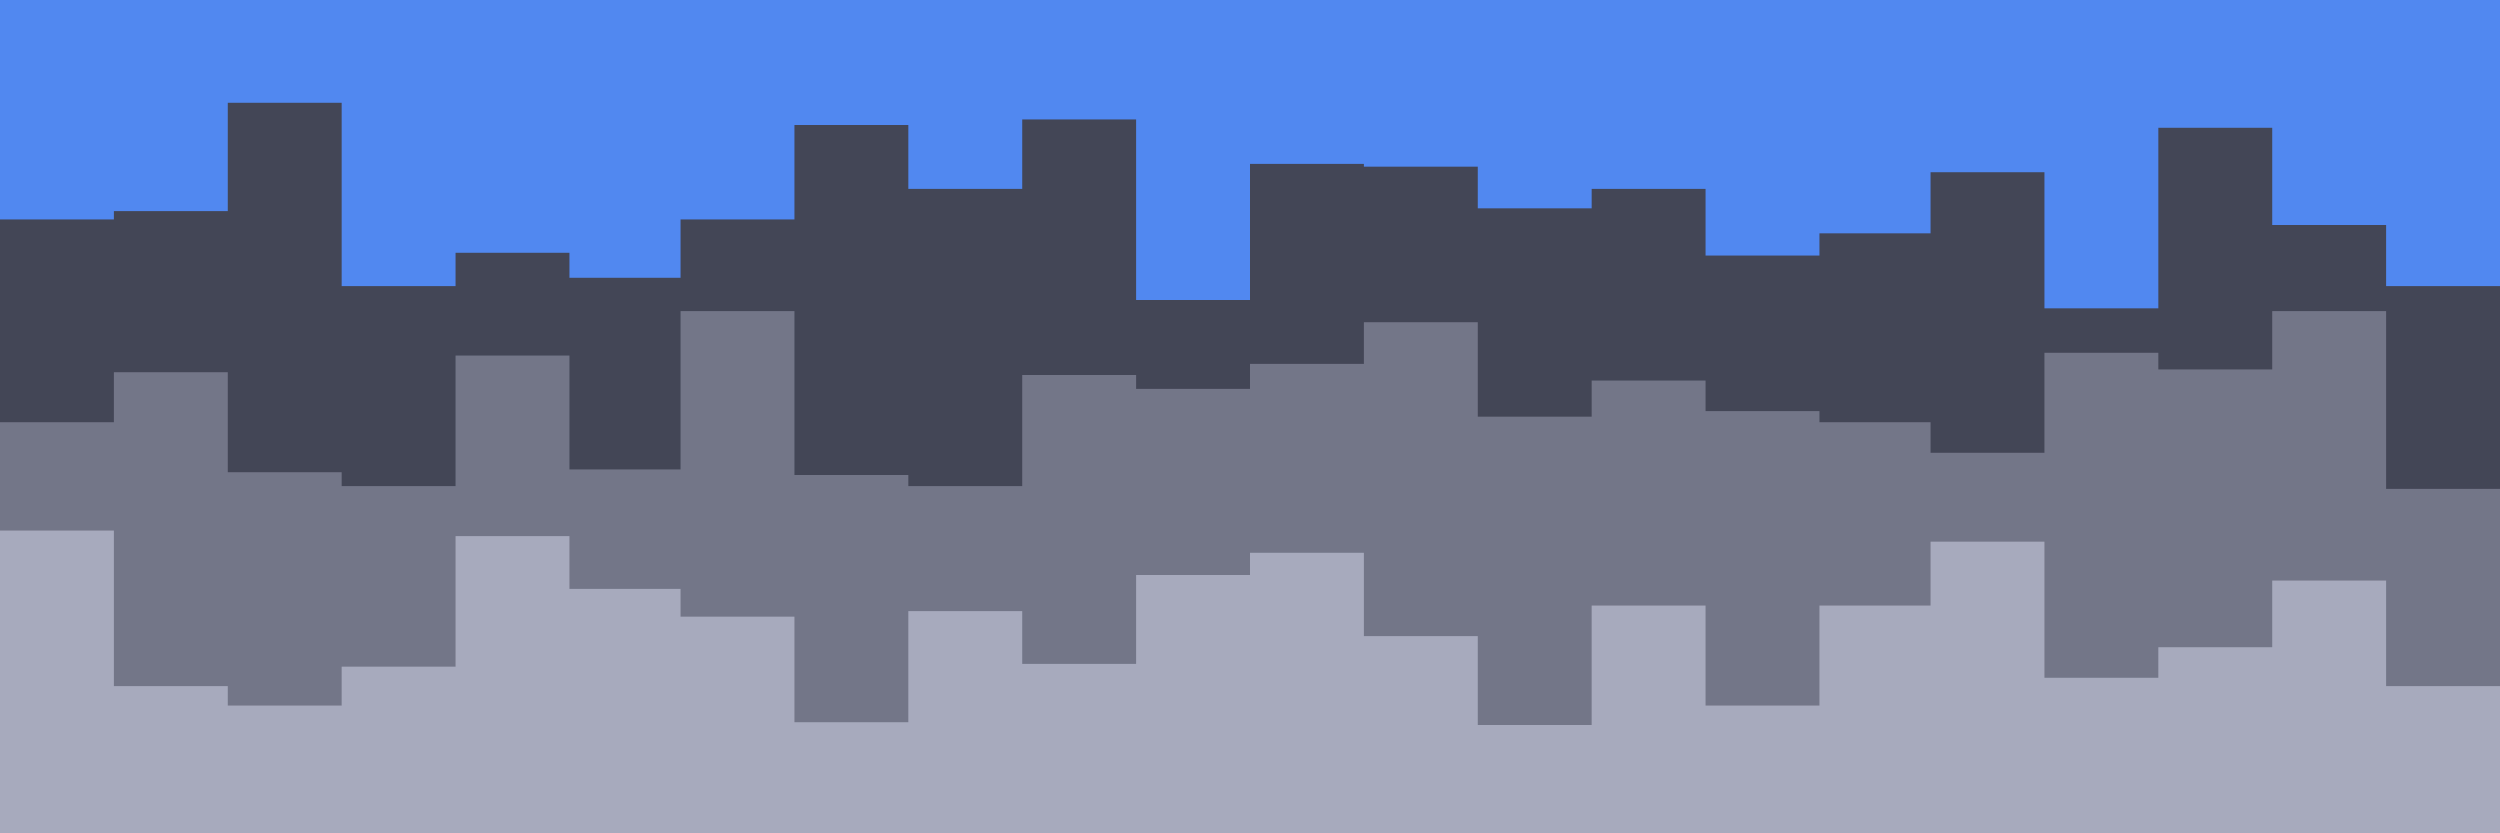 <svg id="visual" viewBox="0 0 900 300" width="900" height="300" xmlns="http://www.w3.org/2000/svg" xmlns:xlink="http://www.w3.org/1999/xlink" version="1.1"><rect x="0" y="0" width="900" height="300" fill="#5188F0"></rect><path d="M0 79L41 79L41 76L82 76L82 37L123 37L123 103L164 103L164 91L205 91L205 100L245 100L245 79L286 79L286 45L327 45L327 68L368 68L368 43L409 43L409 108L450 108L450 59L491 59L491 60L532 60L532 75L573 75L573 68L614 68L614 92L655 92L655 84L695 84L695 62L736 62L736 111L777 111L777 46L818 46L818 81L859 81L859 103L900 103L900 71L900 301L900 301L859 301L859 301L818 301L818 301L777 301L777 301L736 301L736 301L695 301L695 301L655 301L655 301L614 301L614 301L573 301L573 301L532 301L532 301L491 301L491 301L450 301L450 301L409 301L409 301L368 301L368 301L327 301L327 301L286 301L286 301L245 301L245 301L205 301L205 301L164 301L164 301L123 301L123 301L82 301L82 301L41 301L41 301L0 301Z" fill="#434656"></path><path d="M0 152L41 152L41 134L82 134L82 170L123 170L123 175L164 175L164 128L205 128L205 169L245 169L245 112L286 112L286 171L327 171L327 175L368 175L368 135L409 135L409 140L450 140L450 131L491 131L491 116L532 116L532 150L573 150L573 137L614 137L614 148L655 148L655 152L695 152L695 163L736 163L736 127L777 127L777 133L818 133L818 112L859 112L859 176L900 176L900 186L900 301L900 301L859 301L859 301L818 301L818 301L777 301L777 301L736 301L736 301L695 301L695 301L655 301L655 301L614 301L614 301L573 301L573 301L532 301L532 301L491 301L491 301L450 301L450 301L409 301L409 301L368 301L368 301L327 301L327 301L286 301L286 301L245 301L245 301L205 301L205 301L164 301L164 301L123 301L123 301L82 301L82 301L41 301L41 301L0 301Z" fill="#737688"></path><path d="M0 191L41 191L41 247L82 247L82 254L123 254L123 240L164 240L164 193L205 193L205 212L245 212L245 222L286 222L286 260L327 260L327 220L368 220L368 239L409 239L409 207L450 207L450 199L491 199L491 229L532 229L532 261L573 261L573 218L614 218L614 254L655 254L655 218L695 218L695 195L736 195L736 244L777 244L777 233L818 233L818 209L859 209L859 247L900 247L900 223L900 301L900 301L859 301L859 301L818 301L818 301L777 301L777 301L736 301L736 301L695 301L695 301L655 301L655 301L614 301L614 301L573 301L573 301L532 301L532 301L491 301L491 301L450 301L450 301L409 301L409 301L368 301L368 301L327 301L327 301L286 301L286 301L245 301L245 301L205 301L205 301L164 301L164 301L123 301L123 301L82 301L82 301L41 301L41 301L0 301Z" fill="#a7aabd"></path></svg>